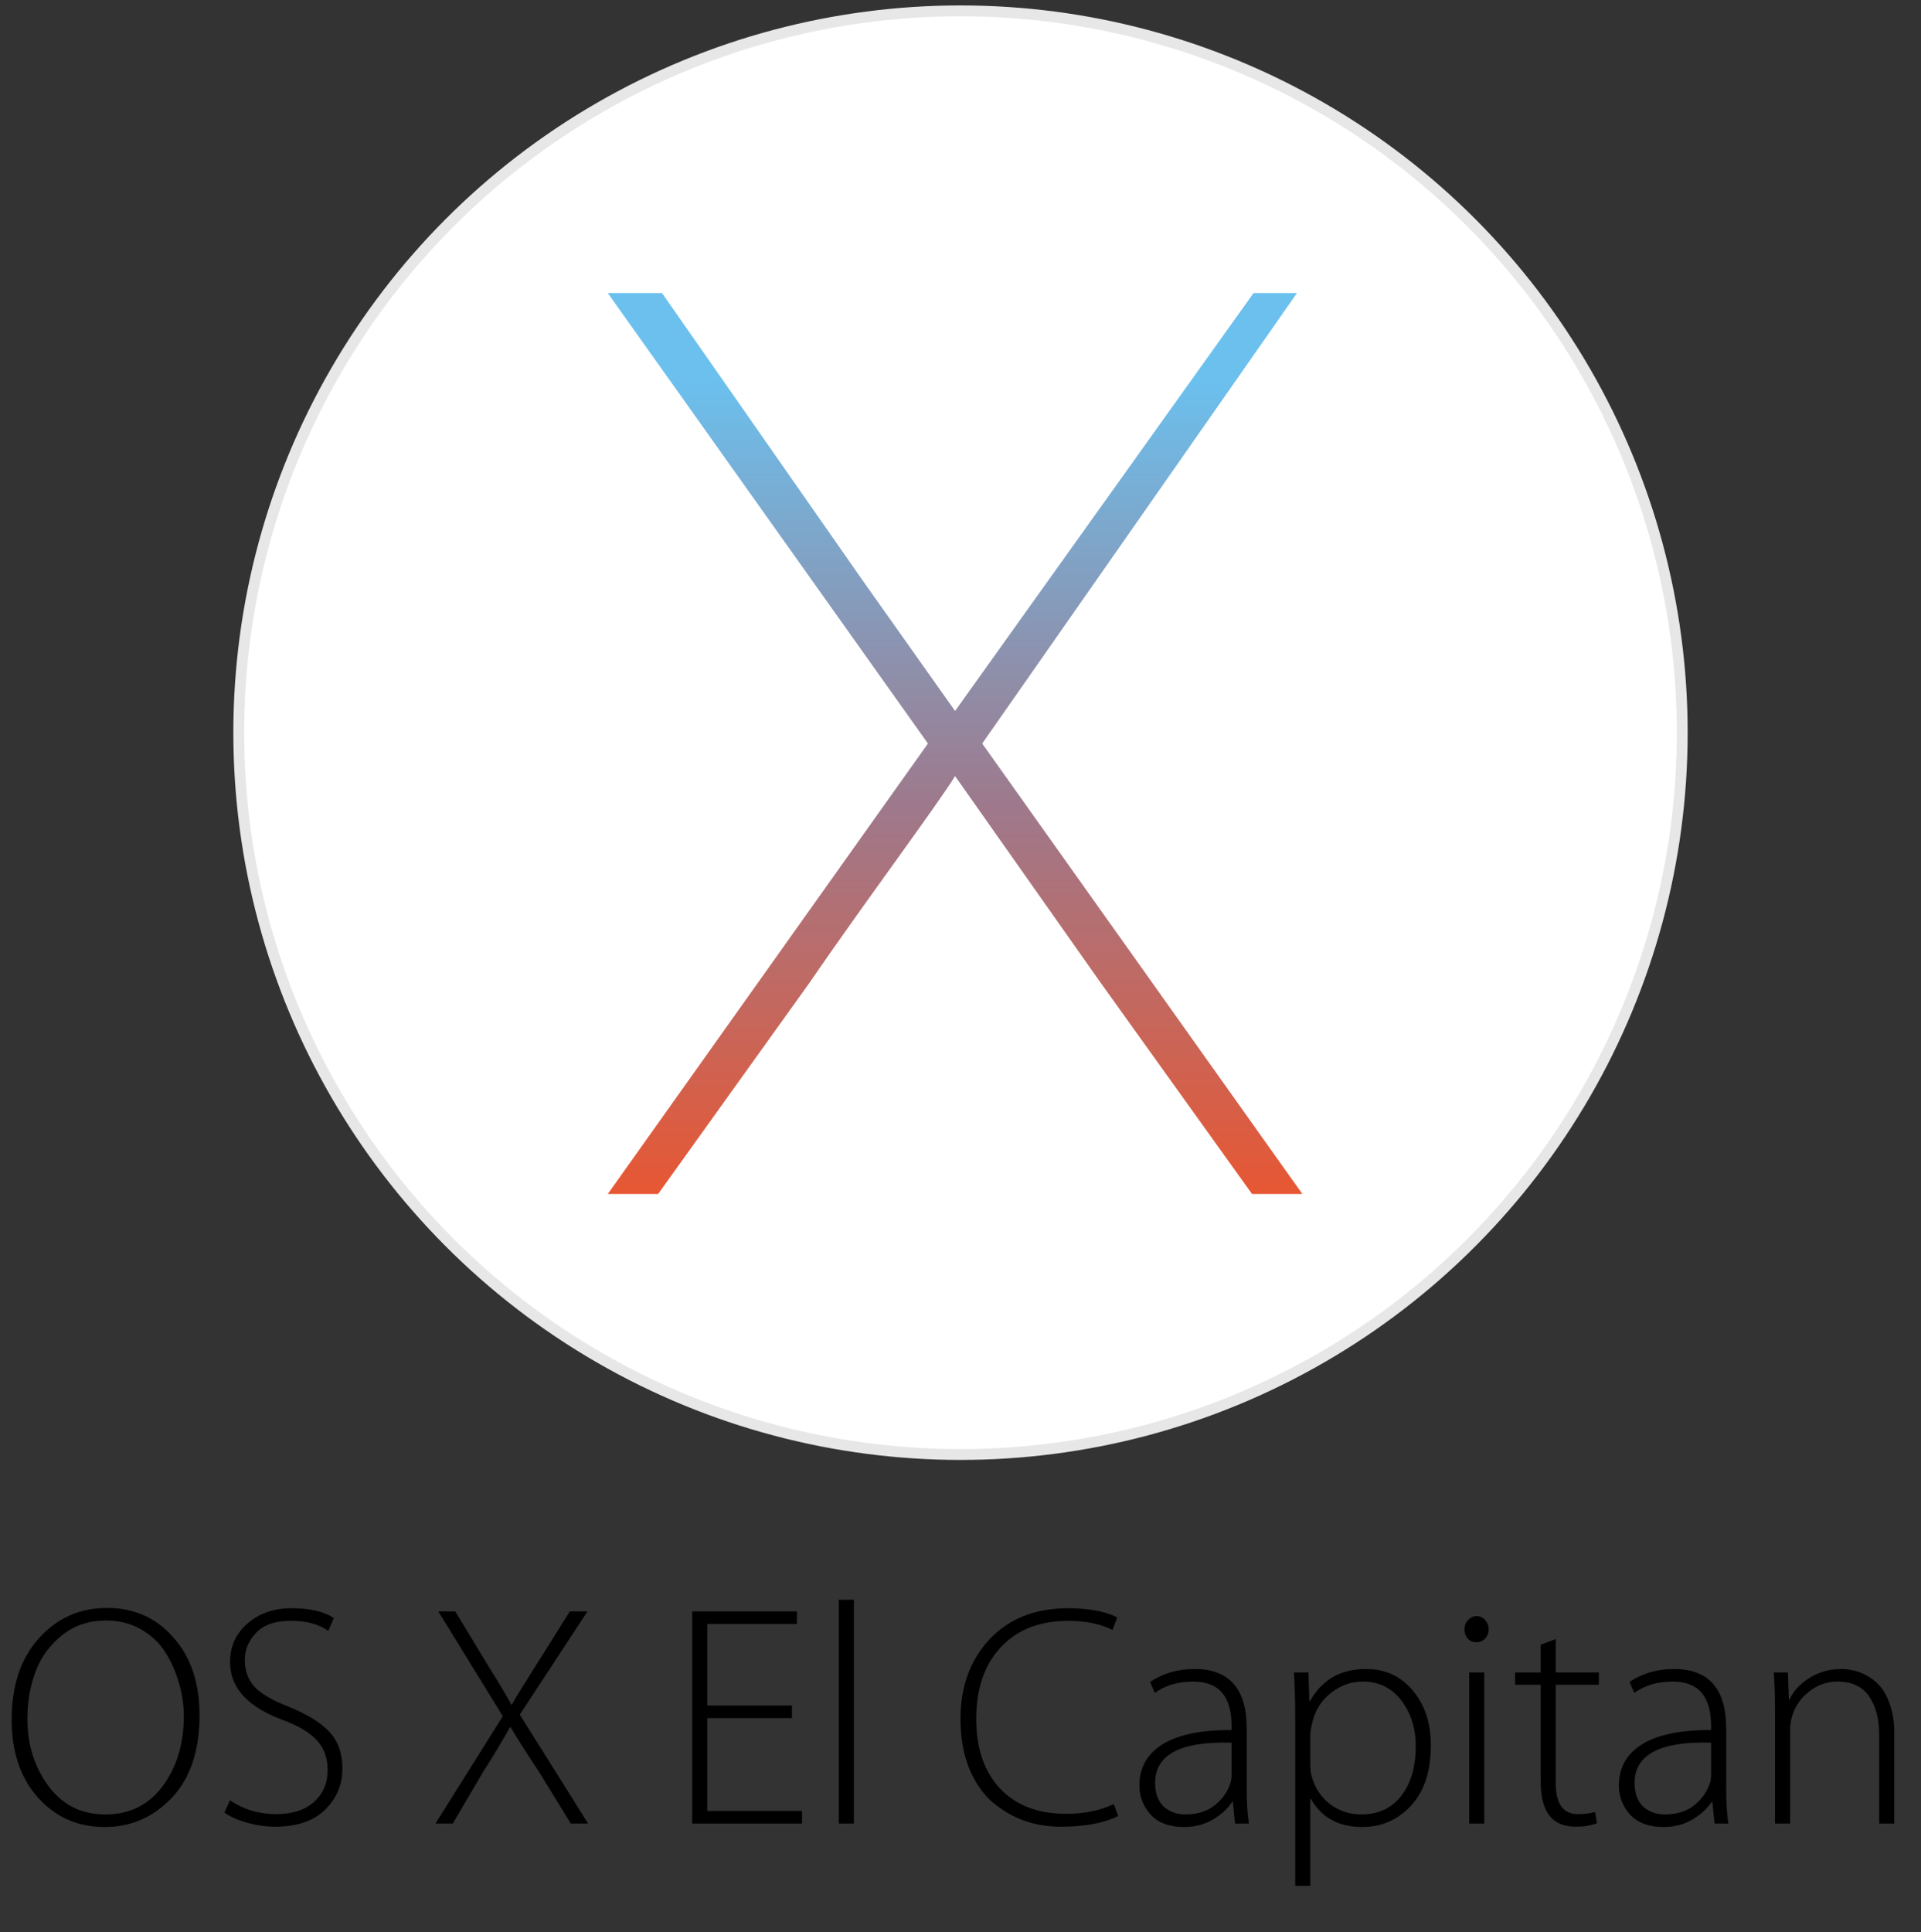 <svg width="177" height="178" viewBox="0 0 177 178" fill="none" xmlns="http://www.w3.org/2000/svg">
<rect x="0" y="0" width="177" height="178" fill="#333333" stroke="none"/>
<circle cx="88.5" cy="67.5" r="66.5" fill="white" stroke="#E7E7E7"/>
<path d="M56 27H61L79.5 53.5L88 65.5L115.5 27H119.5L90.5 68.5L120 110H115.362L101.449 90.59L88 71.5C86.507 73.96 79.457 83.424 74.551 90.59L60.638 110H56L85.5 68.5L56 27Z" fill="url(#paint0_linear_28_15)"/>
<path d="M9.657 168.319H9.628C7.173 168.319 5.133 167.42 3.509 165.622C1.885 163.805 1.073 161.407 1.073 158.43C1.073 155.298 1.904 152.804 3.567 150.948C5.249 149.073 7.347 148.135 9.86 148.135C12.354 148.135 14.394 149.044 15.979 150.861C17.584 152.659 18.386 155.047 18.386 158.024C18.386 161.291 17.535 163.824 15.834 165.622C14.133 167.42 12.074 168.319 9.657 168.319ZM9.686 167.159H9.715C11.938 167.159 13.698 166.289 14.993 164.549C16.288 162.79 16.936 160.644 16.936 158.111C16.936 157.048 16.781 156.013 16.472 155.008C16.182 153.983 15.757 153.036 15.196 152.166C14.635 151.296 13.881 150.6 12.934 150.078C12.006 149.556 10.952 149.295 9.773 149.295C8.188 149.295 6.834 149.749 5.713 150.658C4.592 151.547 3.78 152.659 3.277 153.993C2.774 155.327 2.523 156.787 2.523 158.372C2.523 160.731 3.171 162.79 4.466 164.549C5.761 166.289 7.501 167.159 9.686 167.159ZM20.674 166.985L21.196 165.854C22.433 166.705 23.854 167.13 25.459 167.13C26.909 167.13 28.059 166.763 28.91 166.028C29.761 165.274 30.186 164.288 30.186 163.07C30.186 161.987 29.877 161.098 29.258 160.402C28.639 159.687 27.624 159.058 26.213 158.517C22.868 157.318 21.196 155.52 21.196 153.123C21.196 151.692 21.728 150.513 22.791 149.585C23.854 148.638 25.217 148.164 26.88 148.164C28.543 148.164 29.838 148.464 30.766 149.063L30.244 150.252C29.393 149.633 28.243 149.324 26.793 149.324C25.362 149.324 24.299 149.691 23.603 150.426C22.907 151.161 22.559 151.982 22.559 152.891C22.559 153.935 22.868 154.786 23.487 155.443C24.125 156.081 25.169 156.68 26.619 157.241C28.32 157.937 29.567 158.71 30.36 159.561C31.153 160.412 31.549 161.533 31.549 162.925C31.549 164.433 31.008 165.709 29.925 166.753C28.862 167.778 27.334 168.29 25.343 168.29C24.492 168.29 23.622 168.164 22.733 167.913C21.863 167.662 21.177 167.352 20.674 166.985ZM54.187 168H52.592L49.634 163.186C48.551 161.562 47.691 160.209 47.053 159.126H46.995C46.183 160.557 45.361 161.92 44.53 163.215L41.717 168H40.122L46.328 158.111L40.383 148.454H41.949L45.11 153.674C45.941 154.989 46.608 156.11 47.111 157.038H47.169C47.401 156.593 48.087 155.472 49.228 153.674L52.505 148.454H54.129L47.894 157.966L54.187 168ZM72.969 157.125V158.285H65.168V166.84H73.897V168H63.776V148.454H73.433V149.614H65.168V157.125H72.969ZM77.284 168V147.381H78.677V168H77.284ZM102.621 166.202L103.027 167.304C101.712 167.961 99.953 168.29 97.749 168.29C96.531 168.29 95.38 168.097 94.298 167.71C93.215 167.304 92.229 166.714 91.34 165.941C90.47 165.148 89.774 164.104 89.252 162.809C88.749 161.494 88.498 160.006 88.498 158.343C88.498 155.385 89.387 152.949 91.166 151.035C92.964 149.121 95.38 148.164 98.416 148.164C100.31 148.164 101.818 148.444 102.94 149.005L102.505 150.165C101.383 149.604 100.03 149.324 98.445 149.324C95.796 149.324 93.718 150.136 92.21 151.76C90.702 153.365 89.948 155.569 89.948 158.372C89.948 161.059 90.673 163.186 92.123 164.752C93.592 166.318 95.622 167.101 98.213 167.101C99.914 167.101 101.383 166.801 102.621 166.202ZM114.871 159.242V164.694C114.871 166.067 114.938 167.169 115.074 168H113.798L113.595 165.999H113.537C113.131 166.618 112.541 167.159 111.768 167.623C110.994 168.087 110.095 168.319 109.071 168.319C107.756 168.319 106.741 167.942 106.026 167.188C105.33 166.415 104.982 165.516 104.982 164.491C104.982 162.848 105.697 161.581 107.128 160.692C108.578 159.803 110.695 159.368 113.479 159.387V159.01C113.479 156.265 112.29 154.902 109.912 154.921C108.539 154.921 107.369 155.269 106.403 155.965L105.968 154.95C107.166 154.157 108.529 153.761 110.057 153.761C113.266 153.761 114.871 155.588 114.871 159.242ZM113.479 163.534V160.547C108.781 160.412 106.432 161.649 106.432 164.259C106.432 165.206 106.693 165.931 107.215 166.434C107.756 166.917 108.423 167.159 109.216 167.159C110.298 167.159 111.188 166.888 111.884 166.347C112.58 165.806 113.063 165.148 113.334 164.375C113.43 164.124 113.479 163.843 113.479 163.534ZM119.34 173.742V158.517C119.34 156.738 119.301 155.259 119.224 154.08H120.558L120.645 156.719H120.703C121.805 154.747 123.525 153.761 125.865 153.761C127.643 153.761 129.084 154.428 130.186 155.762C131.288 157.077 131.839 158.759 131.839 160.808C131.839 163.186 131.23 165.032 130.012 166.347C128.794 167.662 127.295 168.319 125.517 168.319C123.351 168.319 121.776 167.459 120.79 165.738H120.732V173.742H119.34ZM120.732 159.793V162.519C120.732 162.944 120.77 163.312 120.848 163.621C121.138 164.684 121.698 165.545 122.53 166.202C123.38 166.84 124.347 167.159 125.43 167.159C126.996 167.159 128.223 166.589 129.113 165.448C130.002 164.288 130.447 162.761 130.447 160.866C130.447 159.223 130.002 157.821 129.113 156.661C128.243 155.501 127.054 154.921 125.546 154.921C124.502 154.921 123.545 155.259 122.675 155.936C121.805 156.593 121.225 157.483 120.935 158.604C120.799 159.184 120.732 159.58 120.732 159.793ZM136.762 168H135.37V154.08H136.762V168ZM136.037 151.296H136.008C135.698 151.296 135.437 151.18 135.225 150.948C135.031 150.716 134.935 150.436 134.935 150.107C134.935 149.778 135.041 149.498 135.254 149.266C135.486 149.015 135.756 148.889 136.066 148.889C136.375 148.889 136.636 149.015 136.849 149.266C137.061 149.498 137.168 149.778 137.168 150.107C137.168 150.436 137.061 150.716 136.849 150.948C136.636 151.18 136.365 151.296 136.037 151.296ZM141.952 151.528L143.344 151.006V154.08H147.317V155.211H143.344V164.259C143.344 166.173 144.021 167.13 145.374 167.13C146.031 167.13 146.563 167.062 146.969 166.927L147.143 167.971C146.582 168.184 145.935 168.29 145.2 168.29C144.137 168.29 143.344 167.971 142.822 167.333C142.242 166.676 141.952 165.564 141.952 163.998V155.211H139.603V154.08H141.952V151.528ZM159.05 159.242V164.694C159.05 166.067 159.118 167.169 159.253 168H157.977L157.774 165.999H157.716C157.31 166.618 156.721 167.159 155.947 167.623C155.174 168.087 154.275 168.319 153.25 168.319C151.936 168.319 150.921 167.942 150.205 167.188C149.509 166.415 149.161 165.516 149.161 164.491C149.161 162.848 149.877 161.581 151.307 160.692C152.757 159.803 154.874 159.368 157.658 159.387V159.01C157.658 156.265 156.469 154.902 154.091 154.921C152.719 154.921 151.549 155.269 150.582 155.965L150.147 154.95C151.346 154.157 152.709 153.761 154.236 153.761C157.446 153.761 159.05 155.588 159.05 159.242ZM157.658 163.534V160.547C152.96 160.412 150.611 161.649 150.611 164.259C150.611 165.206 150.872 165.931 151.394 166.434C151.936 166.917 152.603 167.159 153.395 167.159C154.478 167.159 155.367 166.888 156.063 166.347C156.759 165.806 157.243 165.148 157.513 164.375C157.61 164.124 157.658 163.843 157.658 163.534ZM163.548 168V157.415C163.548 156.178 163.51 155.066 163.432 154.08H164.737L164.824 156.574H164.882C165.269 155.762 165.888 155.095 166.738 154.573C167.608 154.032 168.585 153.761 169.667 153.761C169.996 153.761 170.334 153.8 170.682 153.877C171.05 153.935 171.475 154.09 171.958 154.341C172.442 154.592 172.857 154.921 173.205 155.327C173.573 155.714 173.882 156.284 174.133 157.038C174.404 157.792 174.539 158.662 174.539 159.648V168H173.147V159.764C173.147 158.353 172.838 157.193 172.219 156.284C171.601 155.375 170.624 154.921 169.29 154.921C168.324 154.921 167.454 155.23 166.68 155.849C165.907 156.448 165.385 157.212 165.114 158.14C164.998 158.565 164.94 158.971 164.94 159.358V168H163.548Z" fill="black"/>
<defs>
<linearGradient id="paint0_linear_28_15" x1="88" y1="35" x2="88" y2="110" gradientUnits="userSpaceOnUse">
<stop stop-color="#6BC0EE"/>
<stop offset="0.522" stop-color="#9E798C"/>
<stop offset="1" stop-color="#E75733"/>
</linearGradient>
</defs>
</svg>
